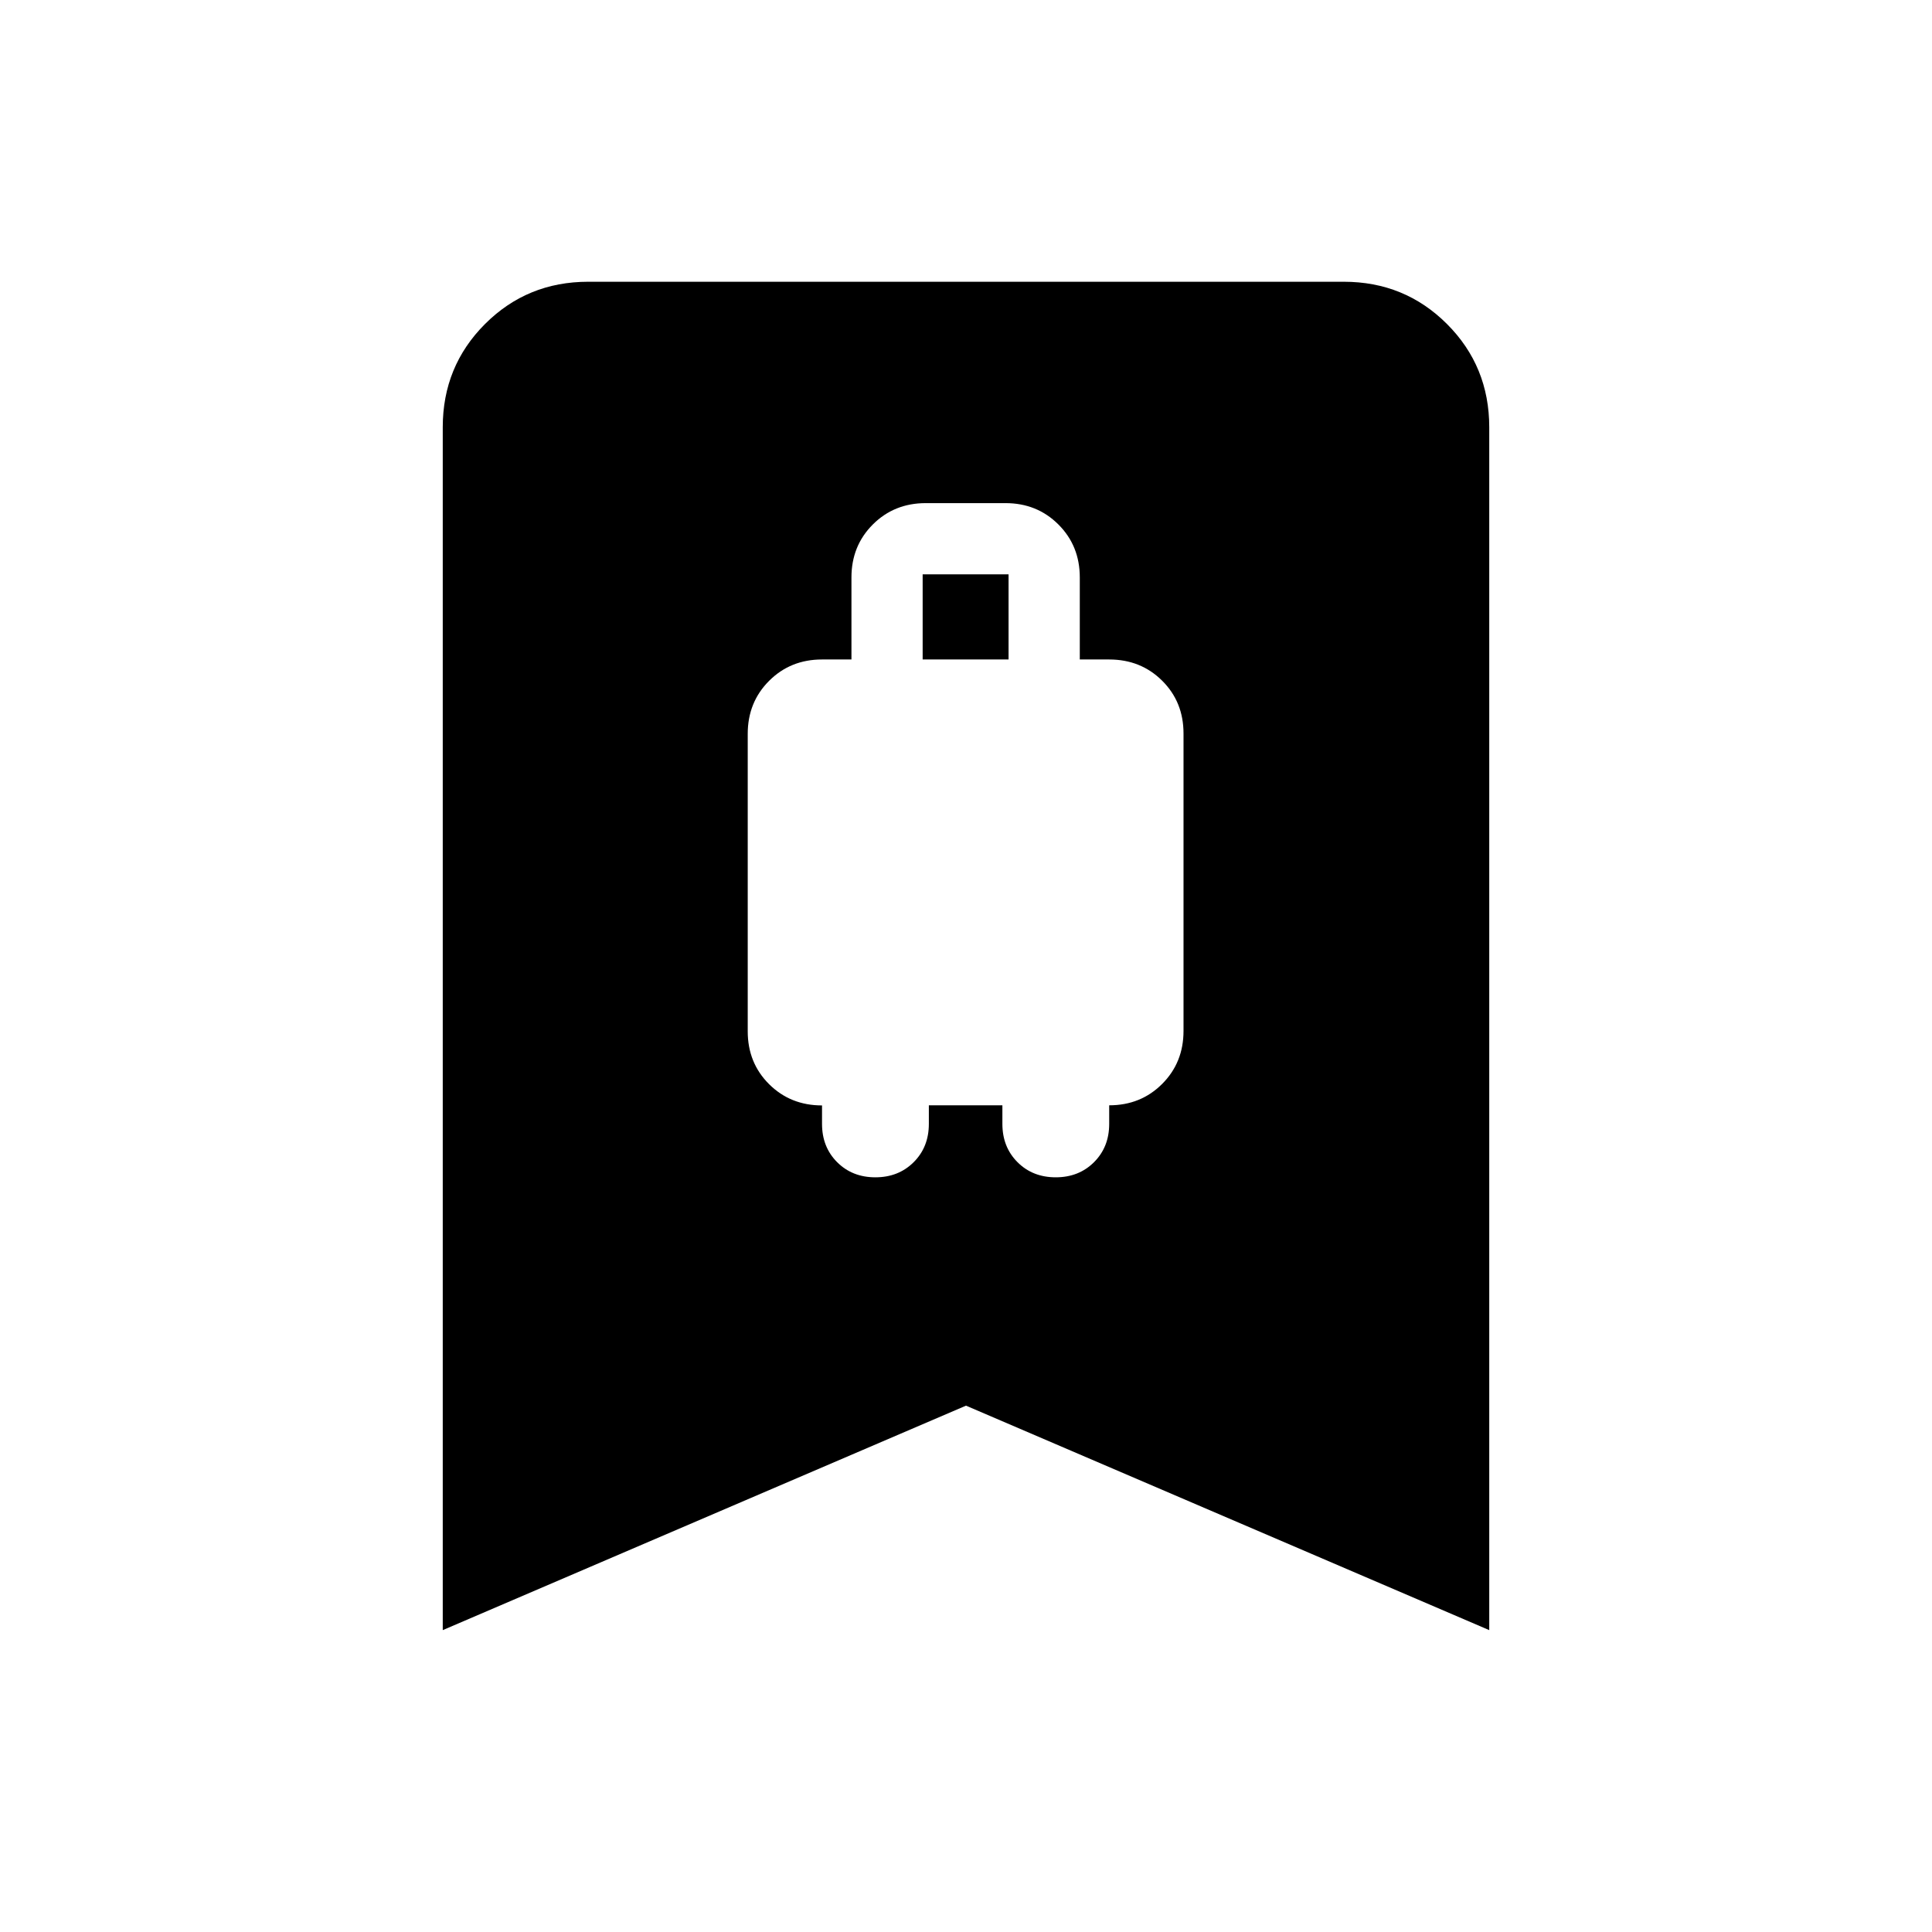 <svg xmlns="http://www.w3.org/2000/svg" height="24" viewBox="0 -960 960 960" width="24"><path d="M434.97-375q11.49 0 19.03-7.52 7.54-7.52 7.54-19.02v-9.23h36.54v9.23q0 11.5 7.51 19.02t19 7.52q11.49 0 19.02-7.52 7.54-7.52 7.54-19.02v-9.24q15.7 0 26.31-10.62 10.62-10.62 10.62-26.33v-147.8q0-15.7-10.62-26.24-10.61-10.54-26.31-10.54h-14.61v-40.77q0-15.69-10.62-26.3Q515.31-710 499.62-710H460q-15.69 0-26.31 10.62-10.61 10.61-10.61 26.3v40.77h-14.62q-15.69 0-26.31 10.63-10.61 10.62-10.61 26.32v147.81q0 15.7 10.61 26.26 10.62 10.57 26.31 10.57v9.18q0 11.5 7.51 19.02 7.52 7.52 19 7.52Zm23.49-257.31v-42.3h42.69v42.3h-42.69ZM220-150v-597.69Q220-778 241-799q21-21 51.31-21h375.38Q698-820 719-799q21 21 21 51.31V-150L480-261.54 220-150Z"/></svg>